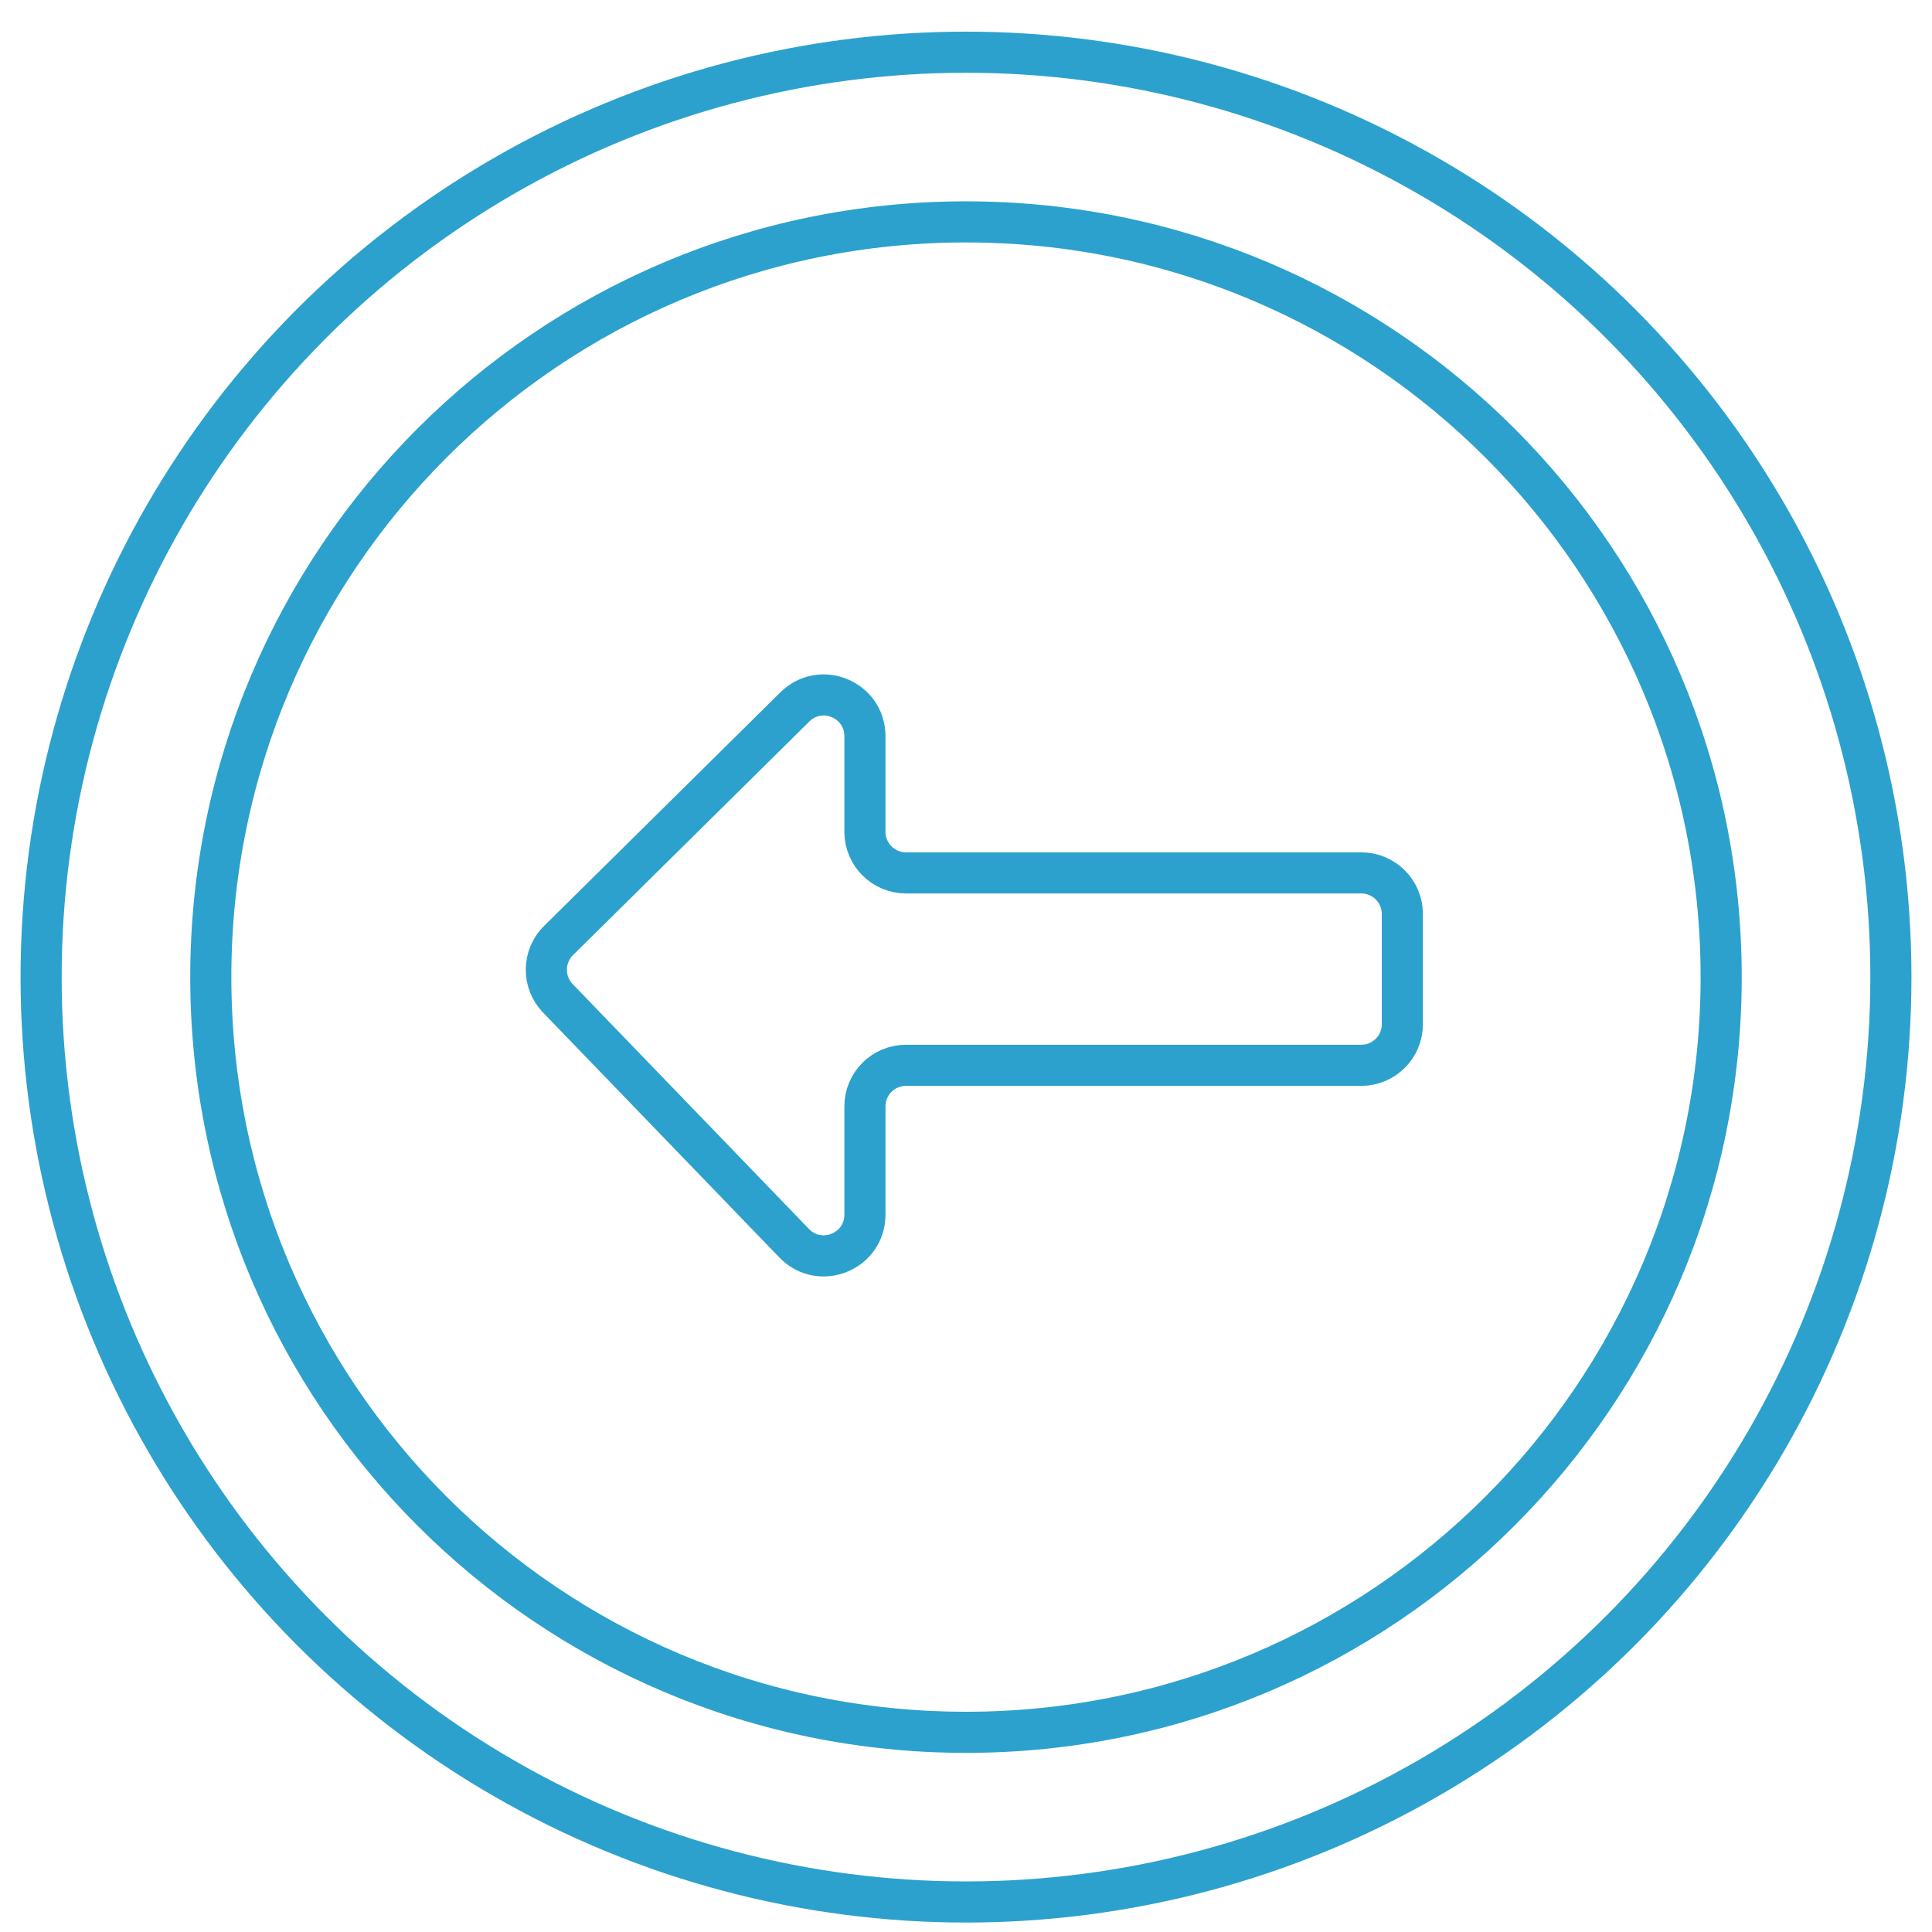 <svg width="47" height="47" viewBox="0 0 47 47" fill="none" xmlns="http://www.w3.org/2000/svg">
<circle cx="23.5" cy="23.77" r="22.5" stroke="#2CA1CD"/>
<path d="M41.871 23.77C41.871 33.917 33.646 42.142 23.5 42.142C13.353 42.142 5.128 33.917 5.128 23.77C5.128 13.624 13.353 5.398 23.5 5.398C33.646 5.398 41.871 13.624 41.871 23.77Z" stroke="#2CA1CD"/>
<path d="M19.337 17.197L13.588 22.88C13.198 23.265 13.191 23.892 13.571 24.286L19.321 30.245C19.945 30.892 21.041 30.45 21.041 29.55V26.916C21.041 26.363 21.488 25.916 22.041 25.916H33.115C33.668 25.916 34.115 25.468 34.115 24.916V22.235C34.115 21.682 33.668 21.235 33.115 21.235H22.041C21.488 21.235 21.041 20.787 21.041 20.235V17.908C21.041 17.02 19.969 16.573 19.337 17.197Z" stroke="#2CA1CD"/>
</svg>
